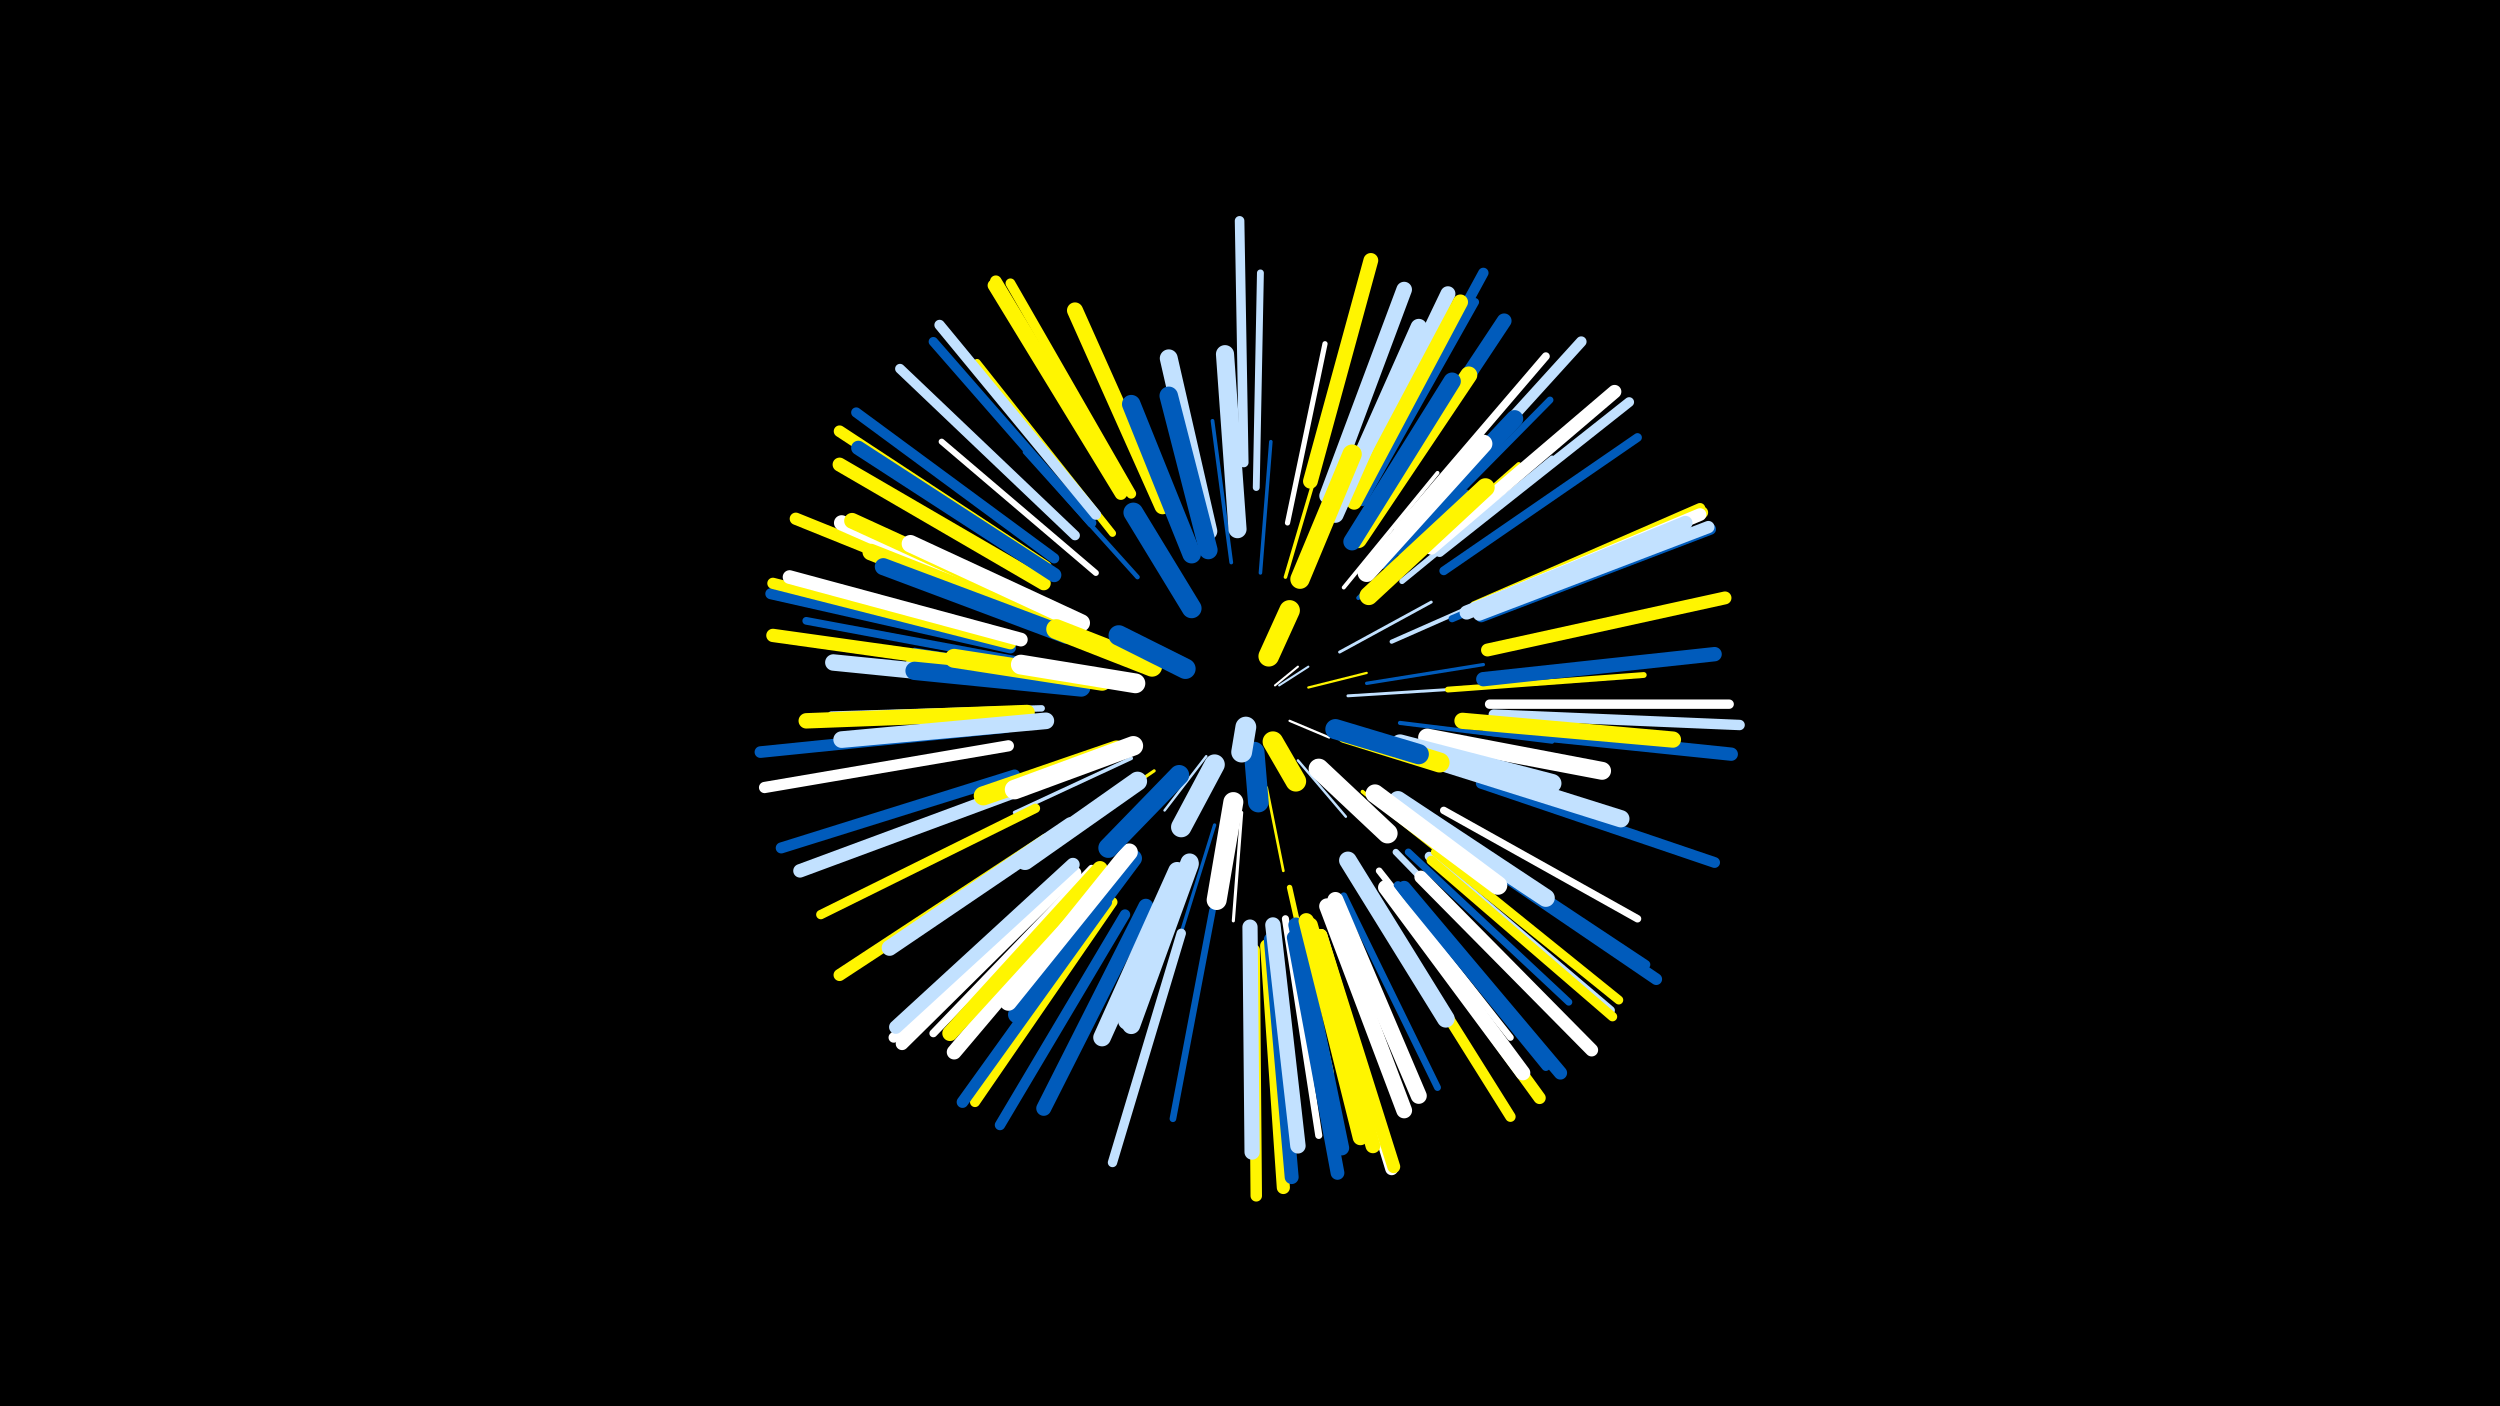 <svg width="1200" height="675" viewBox="-500 -500 1200 675" xmlns="http://www.w3.org/2000/svg"><path d="M-500-500h1200v675h-1200z" fill="#000"/><style>.sparkles path{stroke-linecap:round}</style><g class="sparkles"><path d="M112-171l11-9" stroke-width="1.0" stroke="#fff0"/><path d="M114-171l14-9" stroke-width="1.0" stroke="#c2e1ff1"/><path d="M119-154l19 8" stroke-width="1.1" stroke="#fff1"/><path d="M128-170l28-7" stroke-width="1.1" stroke="#fff5003"/><path d="M79-137l-20 26" stroke-width="1.2" stroke="#c2e1ff5"/><path d="M123-135l23 27" stroke-width="1.2" stroke="#c2e1ff6"/><path d="M108-122l8 40" stroke-width="1.3" stroke="#fff5007"/><path d="M132-135l32 28" stroke-width="1.3" stroke="#fff8"/><path d="M147-166l48-3" stroke-width="1.4" stroke="#c2e1ffA"/><path d="M143-187l44-24" stroke-width="1.4" stroke="#c2e1ffB"/><path d="M96-110l-4 52" stroke-width="1.5" stroke="#fffD"/><path d="M90-107l-10 55" stroke-width="1.5" stroke="#c2e1ffF"/><path d="M54-130l-47 32" stroke-width="1.5" stroke="#fff500F"/><path d="M156-172l56-9" stroke-width="1.6" stroke="#005bbbF"/><path d="M83-104l-18 58" stroke-width="1.6" stroke="#005bbb12"/><path d="M43-136l-56 26" stroke-width="1.7" stroke="#c2e1ff13"/><path d="M105-225l5-63" stroke-width="1.7" stroke="#005bbb13"/><path d="M117-223l18-61" stroke-width="1.7" stroke="#fff50013"/><path d="M126-224l26-61" stroke-width="1.8" stroke="#fff50016"/><path d="M91-230l-9-68" stroke-width="1.8" stroke="#005bbb17"/><path d="M154-120l54 43" stroke-width="1.8" stroke="#fff50018"/><path d="M42-123l-57 39" stroke-width="1.9" stroke="#fff50018"/><path d="M145-218l45-55" stroke-width="1.9" stroke="#fff19"/><path d="M152-213l52-51" stroke-width="2.0" stroke="#005bbb1B"/><path d="M172-153l73 9" stroke-width="2.0" stroke="#005bbb1B"/><path d="M168-192l68-30" stroke-width="2.0" stroke="#c2e1ff1C"/><path d="M46-223l-54-60" stroke-width="2.2" stroke="#005bbb22"/><path d="M20-175l-81-13" stroke-width="2.2" stroke="#005bbb23"/><path d="M18-172l-82-10" stroke-width="2.3" stroke="#fff50024"/><path d="M164-220l65-57" stroke-width="2.4" stroke="#fff50028"/><path d="M118-249l18-86" stroke-width="2.5" stroke="#fff2A"/><path d="M119-74l20 89" stroke-width="2.6" stroke="#fff5002D"/><path d="M173-221l72-59" stroke-width="2.7" stroke="#c2e1ff31"/><path d="M195-169l94-7" stroke-width="2.8" stroke="#fff50033"/><path d="M26-225l-74-63" stroke-width="2.9" stroke="#fff36"/><path d="M170-91l69 71" stroke-width="3.1" stroke="#c2e1ff3A"/><path d="M0-160l-101 3" stroke-width="3.1" stroke="#c2e1ff3C"/><path d="M82-63l-19 100" stroke-width="3.2" stroke="#005bbb3D"/><path d="M162-82l63 80" stroke-width="3.2" stroke="#fff3E"/><path d="M172-235l72-73" stroke-width="3.3" stroke="#005bbb40"/><path d="M145-70l45 92" stroke-width="3.3" stroke="#005bbb40"/><path d="M103-266l2-103" stroke-width="3.3" stroke="#c2e1ff41"/><path d="M176-91l77 72" stroke-width="3.4" stroke="#005bbb44"/><path d="M197-203l96-41" stroke-width="3.4" stroke="#005bbb44"/><path d="M34-244l-65-82" stroke-width="3.4" stroke="#fff50044"/><path d="M117-59l16 104" stroke-width="3.4" stroke="#fff44"/><path d="M193-111l93 52" stroke-width="3.6" stroke="#fff48"/><path d="M-6-182l-107-20" stroke-width="3.7" stroke="#005bbb4C"/><path d="M171-246l71-83" stroke-width="3.8" stroke="#fff4F"/><path d="M24-83l-76 79" stroke-width="3.8" stroke="#fff50"/><path d="M154-259l54-96" stroke-width="3.9" stroke="#005bbb51"/><path d="M171-75l71 87" stroke-width="4.1" stroke="#005bbb57"/><path d="M193-226l93-64" stroke-width="4.2" stroke="#005bbb59"/><path d="M186-89l87 74" stroke-width="4.3" stroke="#c2e1ff5C"/><path d="M189-91l88 71" stroke-width="4.3" stroke="#fff5005D"/><path d="M195-100l95 63" stroke-width="4.3" stroke="#005bbb5D"/><path d="M-3-112l-103 51" stroke-width="4.5" stroke="#fff50062"/><path d="M215-162l115 0" stroke-width="4.5" stroke="#fff62"/><path d="M187-87l87 75" stroke-width="4.5" stroke="#fff50063"/><path d="M67-52l-33 110" stroke-width="4.5" stroke="#c2e1ff63"/><path d="M24-249l-76-87" stroke-width="4.5" stroke="#005bbb63"/><path d="M97-278l-2-116" stroke-width="4.6" stroke="#c2e1ff66"/><path d="M191-235l91-72" stroke-width="4.7" stroke="#c2e1ff67"/><path d="M43-263l-58-101" stroke-width="4.7" stroke="#fff50068"/><path d="M16-243l-84-80" stroke-width="4.7" stroke="#c2e1ff69"/><path d="M34-67l-66 96" stroke-width="4.8" stroke="#fff5006A"/><path d="M6-232l-95-70" stroke-width="4.9" stroke="#005bbb6E"/><path d="M163-63l62 99" stroke-width="5.0" stroke="#fff50070"/><path d="M15-82l-86 80" stroke-width="5.0" stroke="#fff70"/><path d="M156-266l56-103" stroke-width="5.0" stroke="#005bbb70"/><path d="M217-157l118 5" stroke-width="5.0" stroke="#c2e1ff71"/><path d="M26-253l-75-91" stroke-width="5.0" stroke="#c2e1ff71"/><path d="M40-61l-60 101" stroke-width="5.0" stroke="#005bbb72"/><path d="M208-209l108-47" stroke-width="5.1" stroke="#fff50074"/><path d="M180-249l79-87" stroke-width="5.1" stroke="#c2e1ff75"/><path d="M211-124l112 38" stroke-width="5.2" stroke="#005bbb78"/><path d="M-13-128l-112 35" stroke-width="5.3" stroke="#005bbb78"/><path d="M-15-189l-115-26" stroke-width="5.3" stroke="#005bbb79"/><path d="M-15-191l-114-29" stroke-width="5.4" stroke="#fff5007B"/><path d="M211-204l110-42" stroke-width="5.4" stroke="#005bbb7C"/><path d="M-16-142l-117 20" stroke-width="5.4" stroke="#fff7D"/><path d="M102-44l1 118" stroke-width="5.5" stroke="#fff5007F"/><path d="M31-67l-69 96" stroke-width="5.6" stroke="#005bbb81"/><path d="M39-264l-61-101" stroke-width="5.6" stroke="#fff50081"/><path d="M2-228l-99-65" stroke-width="5.6" stroke="#fff50081"/><path d="M-17-151l-118 12" stroke-width="5.6" stroke="#005bbb83"/><path d="M198-96l97 66" stroke-width="5.6" stroke="#005bbb83"/><path d="M2-97l-99 65" stroke-width="5.8" stroke="#fff50087"/><path d="M209-208l108-46" stroke-width="5.8" stroke="#fff50088"/><path d="M-9-207l-109-44" stroke-width="5.9" stroke="#fff5008A"/><path d="M38-263l-61-100" stroke-width="5.9" stroke="#fff5008A"/><path d="M210-205l110-42" stroke-width="5.9" stroke="#c2e1ff8A"/><path d="M170-68l69 95" stroke-width="5.9" stroke="#fff5008B"/><path d="M16-81l-83 82" stroke-width="6.1" stroke="#fff90"/><path d="M208-208l108-45" stroke-width="6.1" stroke="#fff90"/><path d="M214-188l114-25" stroke-width="6.2" stroke="#fff50092"/><path d="M182-79l82 83" stroke-width="6.2" stroke="#fff92"/><path d="M134-51l34 112" stroke-width="6.2" stroke="#fff92"/><path d="M134-51l35 111" stroke-width="6.2" stroke="#fff50094"/><path d="M108-46l8 116" stroke-width="6.3" stroke="#fff50094"/><path d="M215-150l116 12" stroke-width="6.4" stroke="#005bbb97"/><path d="M-15-179l-114-16" stroke-width="6.4" stroke="#fff50098"/><path d="M174-74l75 89" stroke-width="6.4" stroke="#005bbb99"/><path d="M-8-122l-108 40" stroke-width="6.5" stroke="#c2e1ff9C"/><path d="M187-237l88-75" stroke-width="6.5" stroke="#fff9C"/><path d="M15-85l-85 78" stroke-width="6.5" stroke="#c2e1ff9D"/><path d="M121-50l21 113" stroke-width="6.6" stroke="#005bbb9D"/><path d="M-10-193l-111-30" stroke-width="6.6" stroke="#fff9E"/><path d="M1-220l-98-57" stroke-width="6.7" stroke="#fff500A0"/><path d="M110-49l10 114" stroke-width="6.7" stroke="#005bbbA0"/><path d="M204-206l105-43" stroke-width="6.8" stroke="#c2e1ffA4"/><path d="M6-224l-94-61" stroke-width="6.9" stroke="#005bbbA6"/><path d="M212-174l111-12" stroke-width="6.9" stroke="#005bbbA6"/><path d="M165-74l66 89" stroke-width="7.1" stroke="#fffAD"/><path d="M129-56l30 106" stroke-width="7.1" stroke="#fff500AD"/><path d="M129-269l29-106" stroke-width="7.1" stroke="#fff500AD"/><path d="M161-254l61-92" stroke-width="7.1" stroke="#005bbbAE"/><path d="M29-79l-71 84" stroke-width="7.1" stroke="#fffAE"/><path d="M50-65l-49 97" stroke-width="7.2" stroke="#005bbbAF"/><path d="M122-56l22 107" stroke-width="7.2" stroke="#005bbbB0"/><path d="M148-261l47-98" stroke-width="7.2" stroke="#c2e1ffB0"/><path d="M150-259l51-96" stroke-width="7.3" stroke="#fff500B2"/><path d="M100-55l1 108" stroke-width="7.3" stroke="#c2e1ffB3"/><path d="M127-58l26 104" stroke-width="7.4" stroke="#fff500B4"/><path d="M2-206l-98-43" stroke-width="7.4" stroke="#fffB4"/><path d="M28-83l-72 79" stroke-width="7.4" stroke="#fff500B5"/><path d="M-7-158l-106 4" stroke-width="7.4" stroke="#fff500B6"/><path d="M111-56l12 106" stroke-width="7.4" stroke="#c2e1ffB6"/><path d="M137-262l37-99" stroke-width="7.5" stroke="#c2e1ffB7"/><path d="M5-206l-96-44" stroke-width="7.6" stroke="#fff500B9"/><path d="M137-65l37 98" stroke-width="7.6" stroke="#fffBA"/><path d="M14-104l-87 59" stroke-width="7.6" stroke="#c2e1ffBB"/><path d="M58-257l-42-94" stroke-width="7.7" stroke="#fff500BD"/><path d="M141-68l40 94" stroke-width="7.7" stroke="#fffBE"/><path d="M202-154l101 9" stroke-width="7.8" stroke="#fff500BF"/><path d="M0-172l-100-10" stroke-width="7.9" stroke="#c2e1ffC2"/><path d="M141-253l40-90" stroke-width="7.9" stroke="#c2e1ffC4"/><path d="M2-154l-98 9" stroke-width="8.0" stroke="#c2e1ffC6"/><path d="M9-199l-91-36" stroke-width="8.0" stroke="#fff500C7"/><path d="M152-241l53-79" stroke-width="8.2" stroke="#fff500CB"/><path d="M12-195l-88-33" stroke-width="8.2" stroke="#005bbbCC"/><path d="M189-135l89 28" stroke-width="8.3" stroke="#c2e1ffCD"/><path d="M44-88l-56 75" stroke-width="8.3" stroke="#005bbbCD"/><path d="M163-231l64-68" stroke-width="8.3" stroke="#005bbbCD"/><path d="M42-91l-58 72" stroke-width="8.3" stroke="#fffCF"/><path d="M149-240l48-77" stroke-width="8.4" stroke="#005bbbD0"/><path d="M19-201l-82-38" stroke-width="8.4" stroke="#fffD2"/><path d="M147-87l47 76" stroke-width="8.5" stroke="#c2e1ffD3"/><path d="M65-82l-36 80" stroke-width="8.5" stroke="#c2e1ffD5"/><path d="M185-146l84 16" stroke-width="8.6" stroke="#fffD6"/><path d="M171-116l71 47" stroke-width="8.6" stroke="#c2e1ffD7"/><path d="M80-245l-19-83" stroke-width="8.6" stroke="#c2e1ffD8"/><path d="M94-246l-6-84" stroke-width="8.7" stroke="#c2e1ffD9"/><path d="M156-225l56-62" stroke-width="8.7" stroke="#fffD9"/><path d="M71-85l-28 77" stroke-width="8.7" stroke="#c2e1ffDB"/><path d="M71-86l-30 76" stroke-width="8.7" stroke="#c2e1ffDB"/><path d="M19-170l-80-8" stroke-width="8.8" stroke="#005bbbDC"/><path d="M72-234l-29-72" stroke-width="8.9" stroke="#005bbbDF"/><path d="M157-214l56-52" stroke-width="8.9" stroke="#fff500E0"/><path d="M80-236l-19-74" stroke-width="8.9" stroke="#005bbbE0"/><path d="M172-143l73 19" stroke-width="9.0" stroke="#c2e1ffE2"/><path d="M160-119l59 44" stroke-width="9.0" stroke="#fffE2"/><path d="M29-173l-71-11" stroke-width="9.1" stroke="#fff500E4"/><path d="M36-140l-64 22" stroke-width="9.2" stroke="#fff500E7"/><path d="M46-125l-54 38" stroke-width="9.2" stroke="#c2e1ffE9"/><path d="M124-222l25-60" stroke-width="9.3" stroke="#fff500EA"/><path d="M44-142l-57 21" stroke-width="9.4" stroke="#fffED"/><path d="M45-172l-55-9" stroke-width="9.5" stroke="#fffEF"/><path d="M72-208l-28-46" stroke-width="9.5" stroke="#005bbbF1"/><path d="M53-180l-46-18" stroke-width="9.6" stroke="#fff500F3"/><path d="M66-128l-34 35" stroke-width="9.6" stroke="#005bbbF3"/><path d="M92-115l-8 47" stroke-width="9.6" stroke="#fffF4"/><path d="M146-148l45 14" stroke-width="9.6" stroke="#fff500F4"/><path d="M133-131l33 31" stroke-width="9.7" stroke="#fffF5"/><path d="M141-150l40 12" stroke-width="9.7" stroke="#005bbbF6"/><path d="M69-179l-32-16" stroke-width="9.8" stroke="#005bbbF9"/><path d="M83-133l-16 30" stroke-width="9.8" stroke="#c2e1ffF9"/><path d="M109-185l10-22" stroke-width="9.9" stroke="#fff500FC"/><path d="M102-139l2 24" stroke-width="9.9" stroke="#005bbbFC"/><path d="M111-144l11 19" stroke-width="9.9" stroke="#fff500FC"/><path d="M98-151l-2 12" stroke-width="10.0" stroke="#c2e1ffFE"/></g></svg>